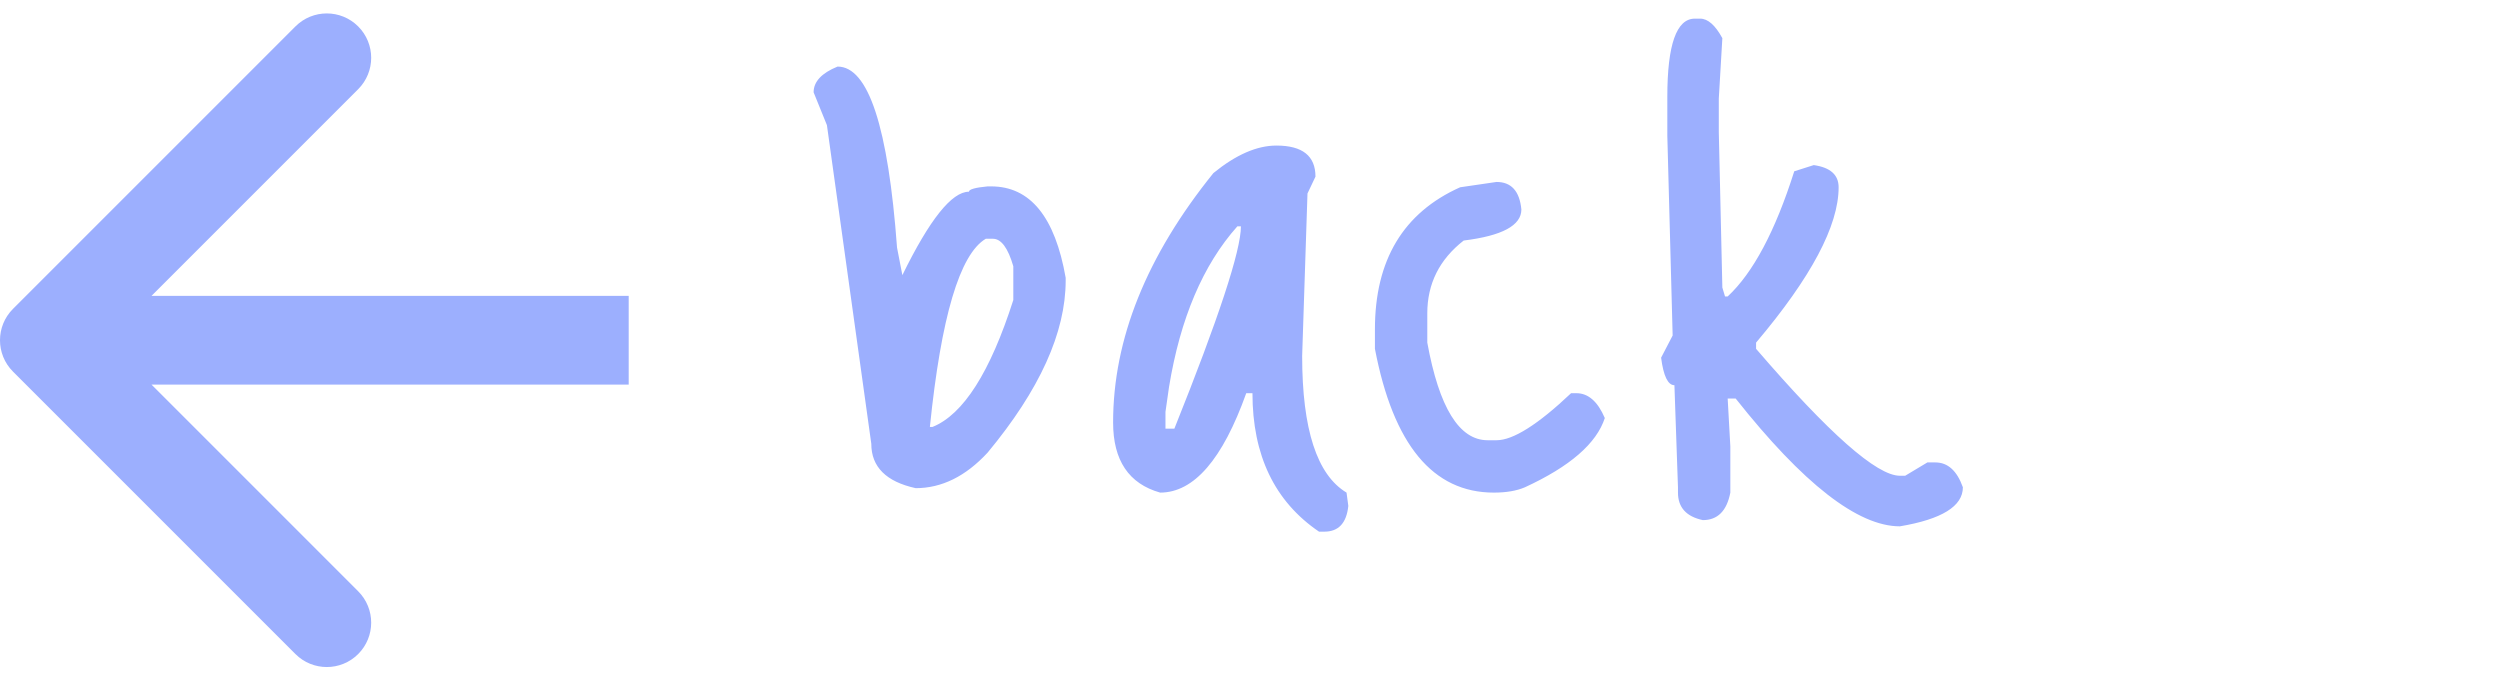 <svg width="169" height="46" viewBox="0 0 169 46" fill="none" xmlns="http://www.w3.org/2000/svg">
<g id="backButton">
<path id="Arrow 1" d="M0.879 20.879C-0.293 22.05 -0.293 23.95 0.879 25.121L19.971 44.213C21.142 45.385 23.042 45.385 24.213 44.213C25.385 43.042 25.385 41.142 24.213 39.971L7.243 23L24.213 6.029C25.385 4.858 25.385 2.958 24.213 1.787C23.042 0.615 21.142 0.615 19.971 1.787L0.879 20.879ZM42.5 20L3 20V26L42.5 26V20Z" fill="#9CAFFE"/>
<path id="back" d="M56.62 4.5C58.7 4.5 60.04 8.58 60.64 16.74L61 18.6C62.84 14.84 64.34 12.96 65.5 12.96C65.5 12.8 65.92 12.68 66.76 12.6H67C69.64 12.6 71.32 14.66 72.04 18.78V18.96C72.04 22.48 70.28 26.36 66.76 30.6C65.28 32.2 63.66 33 61.9 33C59.9 32.56 58.9 31.56 58.9 30L55.9 8.46L55 6.24C55 5.52 55.54 4.94 56.62 4.5ZM62.86 28.86H63.04C65.12 28.02 66.94 25.16 68.5 20.28V18C68.14 16.76 67.68 16.14 67.12 16.14H66.64C64.88 17.18 63.62 21.42 62.86 28.86ZM86.286 9.84C88.046 9.84 88.926 10.54 88.926 11.94L88.386 13.08L88.026 24.06C88.026 29.02 89.026 32.1 91.026 33.3L91.146 34.2C91.026 35.36 90.486 35.94 89.526 35.94H89.166C86.166 33.9 84.666 30.78 84.666 26.58H84.246C82.646 31.06 80.706 33.3 78.426 33.3C76.306 32.7 75.246 31.12 75.246 28.56C75.246 22.92 77.506 17.3 82.026 11.7C83.546 10.46 84.966 9.84 86.286 9.84ZM79.026 26.16L78.786 27.84V28.98H79.386C82.386 21.5 83.886 16.94 83.886 15.3H83.646C81.326 17.9 79.786 21.52 79.026 26.16ZM98.705 12.66L101.165 12.3C102.165 12.3 102.725 12.92 102.845 14.16C102.845 15.24 101.545 15.94 98.945 16.26C97.305 17.54 96.485 19.18 96.485 21.18V23.16C97.285 27.56 98.645 29.76 100.565 29.76H101.165C102.285 29.76 103.965 28.7 106.205 26.58H106.565C107.365 26.58 108.005 27.14 108.485 28.26C107.925 29.98 106.125 31.54 103.085 32.94C102.525 33.18 101.825 33.3 100.985 33.3C96.865 33.3 94.185 30.06 92.945 23.58V22.26C92.945 17.58 94.865 14.38 98.705 12.66ZM114.571 1.26H114.931C115.451 1.26 115.951 1.7 116.431 2.58L116.191 6.66V8.94L116.431 19.44L116.611 20.04H116.791C118.511 18.44 120.011 15.62 121.291 11.58L122.611 11.16C123.731 11.32 124.291 11.82 124.291 12.66C124.291 15.26 122.431 18.76 118.711 23.16V23.58C123.631 29.3 126.871 32.16 128.431 32.16H128.791L130.291 31.26H130.831C131.671 31.26 132.291 31.82 132.691 32.94C132.691 34.22 131.271 35.1 128.431 35.58C125.591 35.58 121.891 32.7 117.331 26.94H116.791L116.971 30.18V33.3C116.731 34.54 116.111 35.16 115.111 35.16C113.991 34.92 113.431 34.3 113.431 33.3V32.94L113.191 26.04C112.751 26.04 112.451 25.42 112.291 24.18L113.071 22.68L112.711 9.18V6.54C112.711 3.02 113.331 1.26 114.571 1.26Z" fill="#9CAFFE"/>
</g>
</svg>
